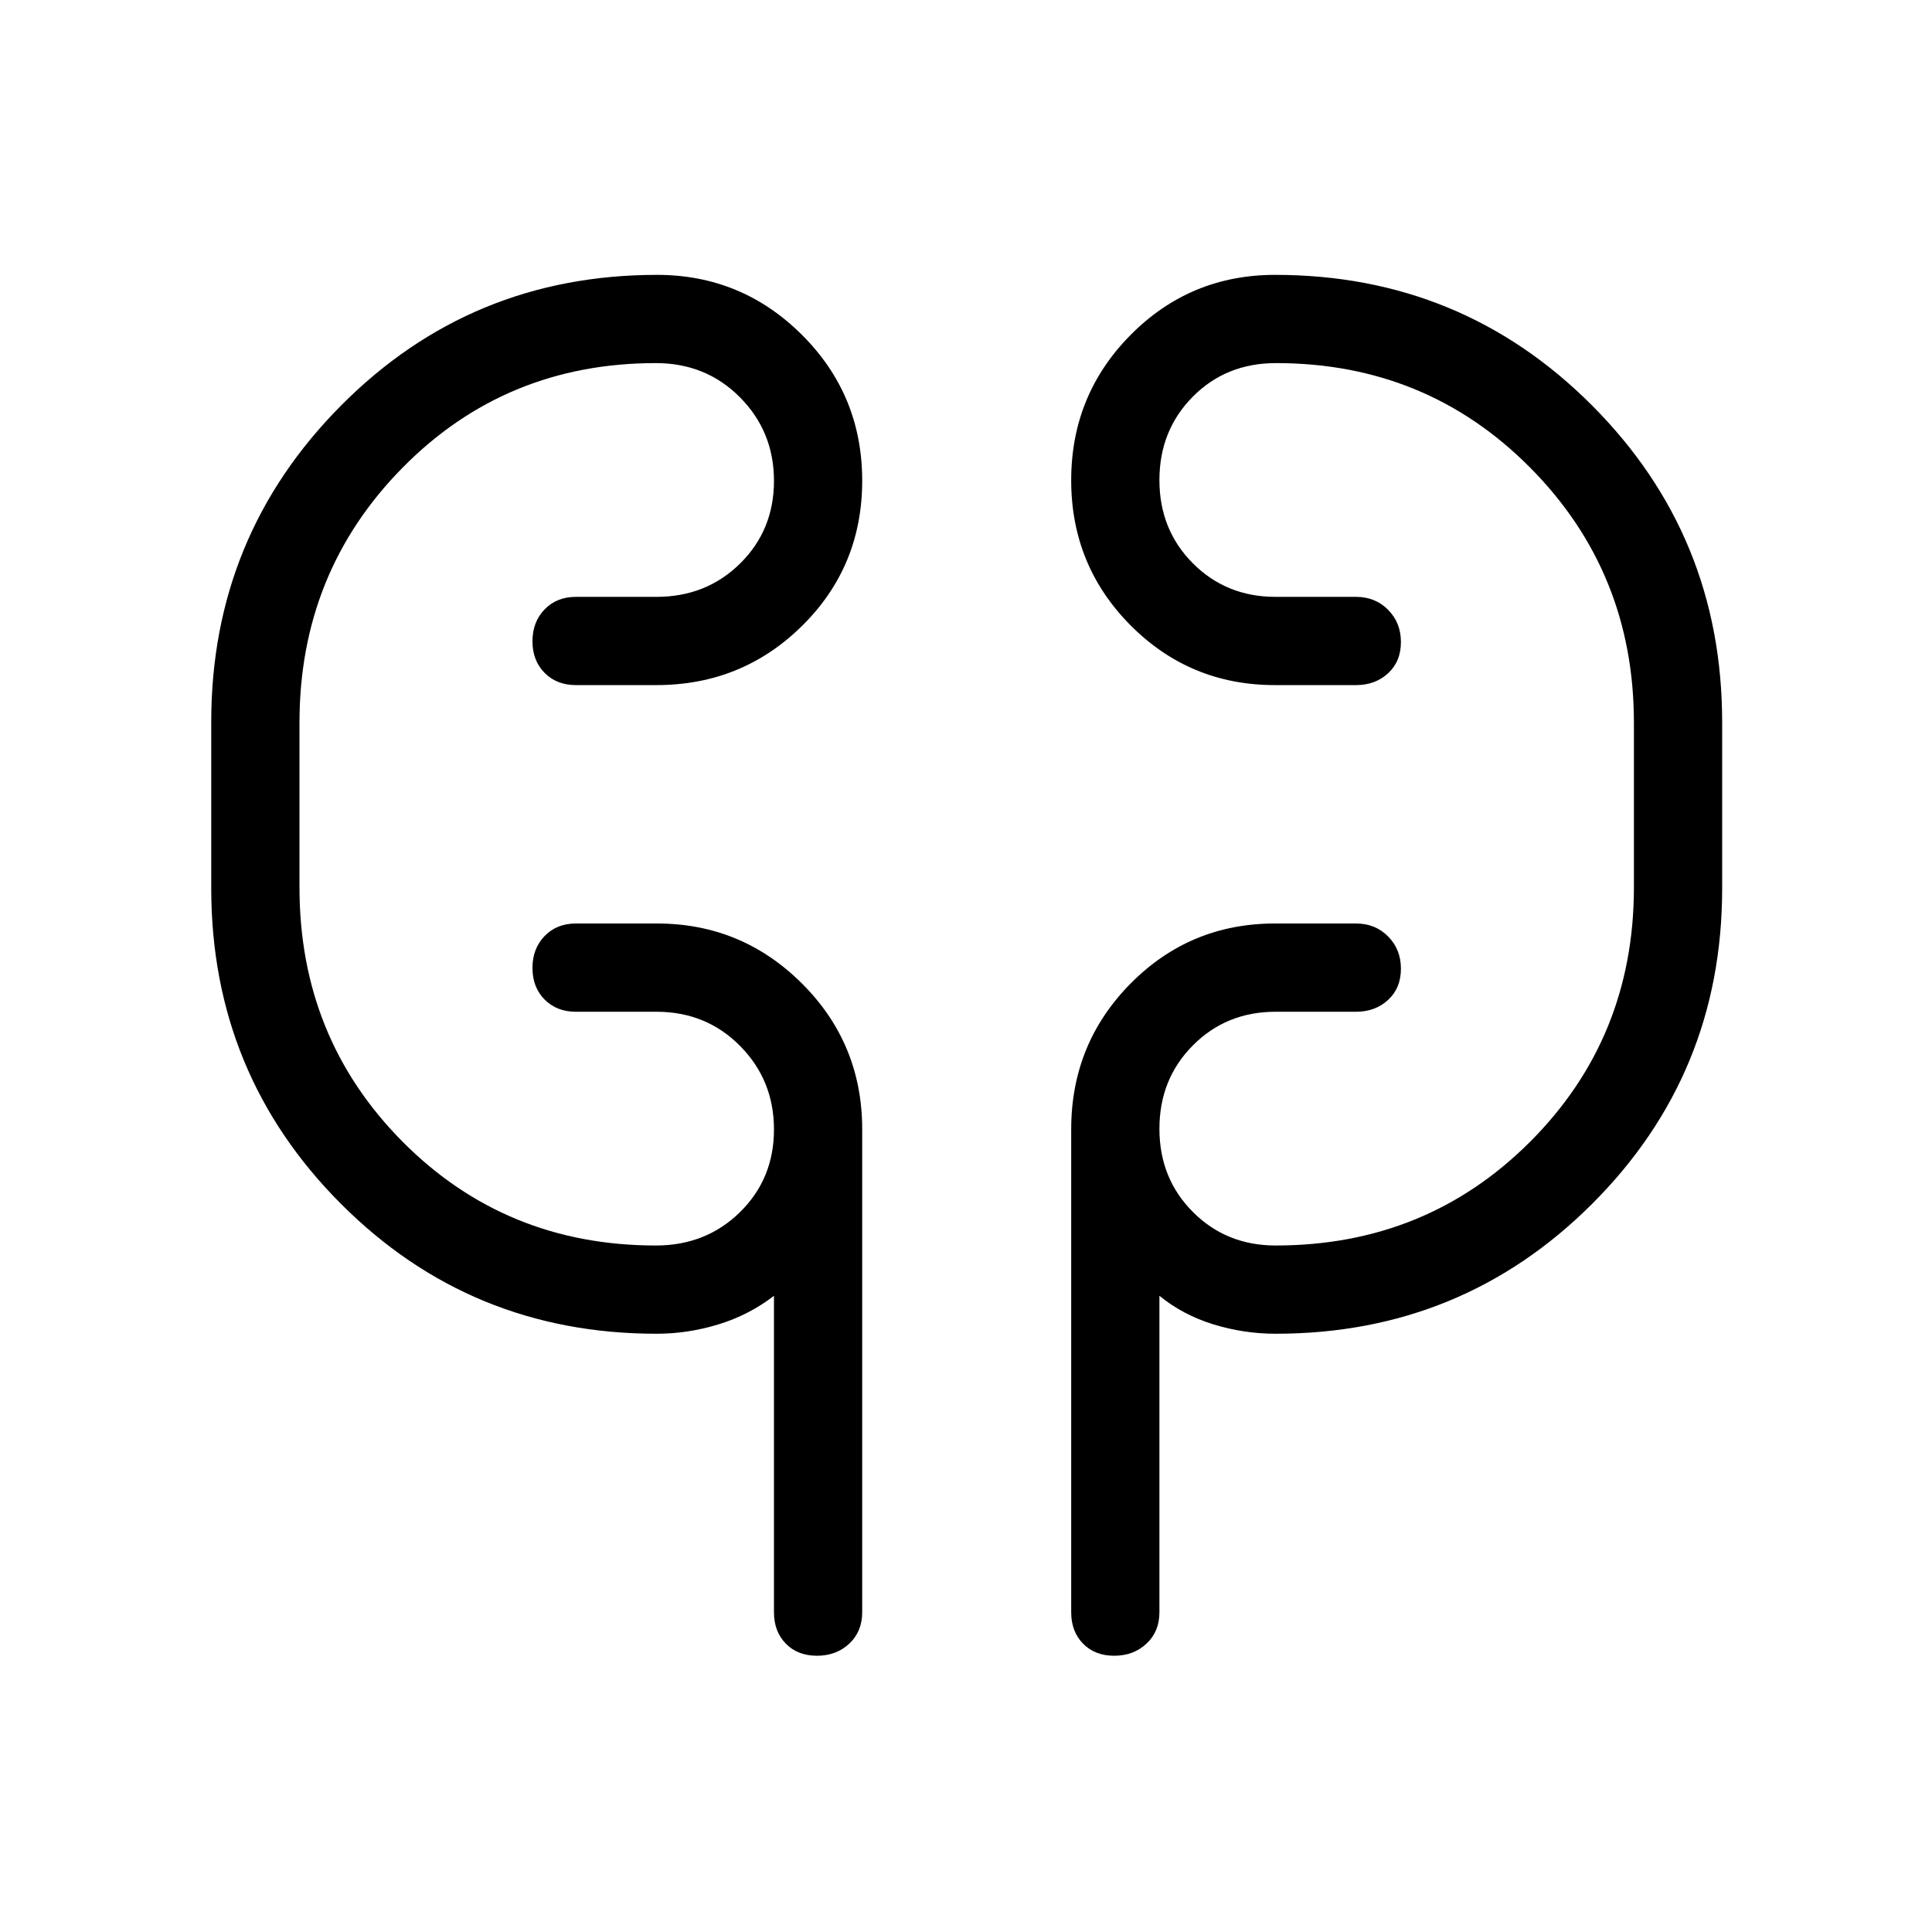 <svg xmlns="http://www.w3.org/2000/svg" height="48" viewBox="0 -960 960 960" width="48"><path d="M326.22-297.27q-92.41 0-156.83-64.58-64.43-64.58-64.43-156.8v-82.7q0-92.22 64.51-157.15 64.5-64.92 157.02-64.92 42.1 0 72.02 29.83 29.91 29.83 29.91 72.44t-29.83 72.09q-29.82 29.48-72.44 29.48h-40q-9.52 0-15.55-6.08-6.02-6.08-6.02-15.69t6.02-15.84q6.03-6.23 15.55-6.23h40q24.81 0 41.62-16.59t16.81-41.06q0-24.47-16.88-41.49-16.89-17.02-41.79-17.02-74.65 0-125.88 51.97-51.22 51.96-51.22 126.67v81.92q0 74.71 51.22 126.31 51.23 51.59 125.88 51.59 24.9 0 41.79-16.58 16.88-16.59 16.88-41.06 0-24.47-16.81-41.49-16.81-17.02-41.62-17.02h-40q-9.52 0-15.55-6.08-6.02-6.08-6.02-15.69t6.02-15.84q6.03-6.24 15.55-6.24h40.31q42.13 0 72.05 29.83 29.91 29.83 29.91 72.44v240q0 9.53-6.42 15.56-6.43 6.02-16.04 6.02t-15.5-6.02q-5.88-6.03-5.88-15.56v-157.27q-12.46 9.58-27.62 14.21-15.16 4.64-30.74 4.64Zm307.61 0q-15.7 0-30.82-4.64-15.13-4.63-26.9-14.21v157.27q0 9.53-6.42 15.56-6.43 6.02-16.04 6.02t-15.5-6.02q-5.88-6.03-5.88-15.56v-240q0-42.61 29.52-72.44 29.53-29.83 71.71-29.83h40.35q9.52 0 15.89 6.43 6.37 6.43 6.37 16.04t-6.37 15.5q-6.37 5.88-15.89 5.88h-40q-24.51 0-41.12 16.73-16.62 16.72-16.62 41.4t16.62 41.35q16.61 16.67 41.12 16.67 74.97 0 126.5-51.59 51.53-51.6 51.53-126.31v-81.92q0-74.71-51.53-126.67-51.53-51.97-126.31-51.97-24.84 0-41.38 16.73-16.55 16.73-16.55 41.4 0 24.68 16.62 41.35 16.61 16.68 41.12 16.68h40q9.52 0 15.89 6.42 6.37 6.43 6.37 16.04t-6.37 15.5q-6.37 5.88-15.89 5.88H633.5q-42.18 0-71.71-29.68-29.52-29.69-29.52-72.1t29.55-72.24q29.56-29.82 71.77-29.82 92.75 0 157.45 64.84 64.69 64.83 64.69 157.43v82.65q0 92.16-64.61 156.69-64.62 64.54-157.29 64.54ZM148.81-518.85v-82.3 82.3Zm663.07-82.3v82.3-82.3Z"/></svg>